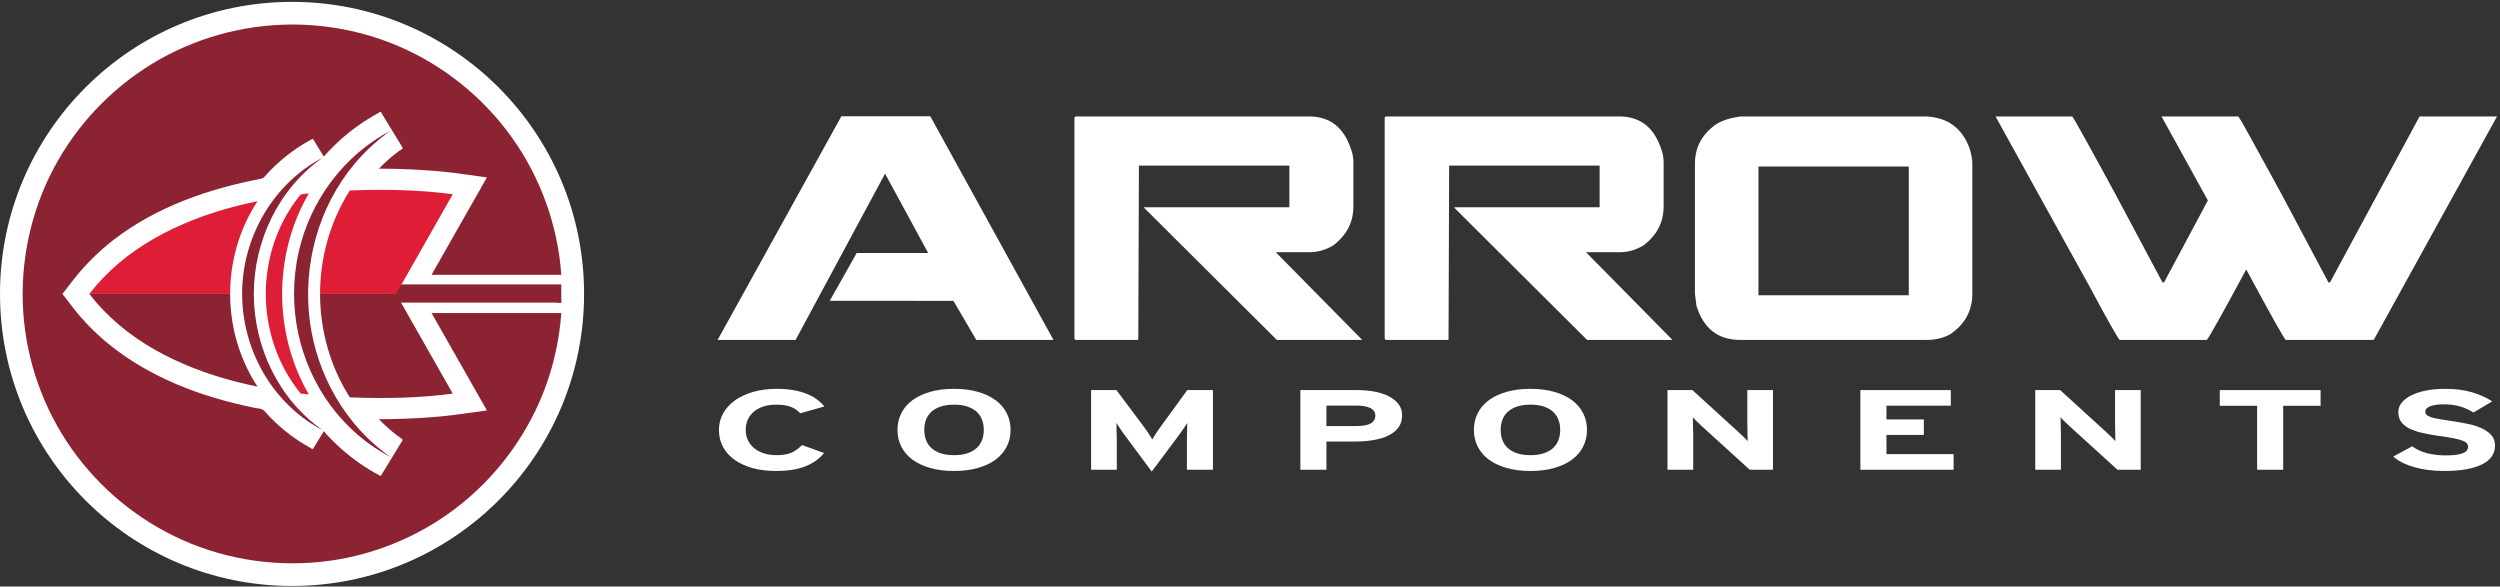 <?xml version="1.0" encoding="UTF-8" standalone="no"?>
<!DOCTYPE svg PUBLIC "-//W3C//DTD SVG 1.1//EN" "http://www.w3.org/Graphics/SVG/1.1/DTD/svg11.dtd">
<svg width="100%" height="100%" viewBox="0 0 2809 659" version="1.1" xmlns="http://www.w3.org/2000/svg" xmlns:xlink="http://www.w3.org/1999/xlink" xml:space="preserve" xmlns:serif="http://www.serif.com/" style="fill-rule:evenodd;clip-rule:evenodd;stroke-linejoin:round;stroke-miterlimit:2;">
    <rect x="0" y="0" width="2809" height="659" fill="#333333" stroke="none"/>
    <g transform="matrix(4.167,0,0,4.167,0,0)">
        <path d="M231.004,68.211L250.267,68.211L238.652,46.818L214.529,91.652L193.506,91.652L226.867,31.356L250.853,31.356L284.059,91.652L263.251,91.652L257.079,81.123L223.739,81.104" style="fill:white;fill-rule:nonzero;"/>
        <path d="M290.006,31.399L352.978,31.399C358.632,31.399 362.421,34.393 364.345,40.382C364.734,41.441 364.929,42.582 364.929,43.808L364.929,55.634C364.929,59.925 363.118,63.433 359.497,66.163C357.491,67.389 355.36,68.004 353.103,68.004L343.993,68.004L367.185,91.527L367.185,91.652L344.288,91.652L308.517,56.05L308.517,55.883L347.671,55.883L347.671,44.645L307.098,44.645L307.098,44.77L306.93,91.527L306.803,91.652L290.006,91.652L289.714,91.36L289.714,31.691L290.006,31.399Z" style="fill:white;fill-rule:nonzero;"/>
        <path d="M373.663,31.399L436.634,31.399C442.287,31.399 446.076,34.393 448,40.382C448.389,41.441 448.584,42.582 448.584,43.808L448.584,55.634C448.584,59.925 446.773,63.433 443.152,66.163C441.146,67.389 439.017,68.004 436.758,68.004L427.65,68.004L450.842,91.527L450.842,91.652L427.942,91.652L392.174,56.05L392.174,55.883L431.326,55.883L431.326,44.645L390.753,44.645L390.753,44.77L390.585,91.527L390.46,91.652L373.663,91.652L373.37,91.36L373.37,31.691L373.663,31.399Z" style="fill:white;fill-rule:nonzero;"/>
        <path d="M474.158,44.895L474.158,79.62L514.689,79.62L514.689,44.895L474.158,44.895ZM469.353,31.399L519.494,31.399C525.206,31.733 529.077,34.517 531.113,40.09C531.584,41.651 531.822,43.014 531.822,44.186L531.822,79.203C531.822,83.771 529.844,87.407 525.888,90.106C524.023,91.138 521.932,91.652 519.619,91.652L469.225,91.652C463.263,91.652 459.338,88.591 457.442,82.462L457.026,79.203L457.026,44.186C457.026,39.7 458.961,36.122 462.831,33.447C464.755,32.302 466.927,31.733 469.353,31.399Z" style="fill:white;fill-rule:nonzero;"/>
        <path d="M558.772,31.399C558.967,31.484 563.136,38.933 570.266,52.083L583.096,76.15L583.513,76.15L595.338,54.045L582.84,31.399L603.579,31.399C603.747,31.484 607.904,38.933 615.06,52.083L627.848,76.15L628.264,76.15L652.416,31.399L673.302,31.399L640.133,91.527L639.965,91.652L616.314,91.652C615.785,91.153 612.261,84.857 605.742,72.767L605.618,72.767C599.099,84.857 595.576,91.153 595.046,91.652L571.562,91.652C571.146,91.375 568.412,86.543 563.374,77.155L538.08,31.399" style="fill:white;fill-rule:nonzero;"/>
        <path d="M215.768,111.444C215.138,110.706 214.307,110.136 213.29,109.724C212.266,109.317 210.956,109.113 209.352,109.113C208.05,109.113 206.874,109.281 205.841,109.616C204.8,109.956 203.935,110.427 203.23,111.029C202.532,111.633 201.995,112.349 201.626,113.178C201.256,114.005 201.08,114.92 201.08,115.922C201.08,116.882 201.256,117.779 201.626,118.607C201.995,119.435 202.541,120.155 203.255,120.77C203.977,121.382 204.85,121.862 205.892,122.21C206.925,122.558 208.1,122.732 209.402,122.732C211.006,122.732 212.316,122.516 213.341,122.087C214.357,121.658 215.34,120.962 216.272,120.002L222.192,122.15C220.983,123.683 219.32,124.874 217.204,125.723C215.079,126.572 212.409,126.995 209.201,126.995C206.891,126.995 204.8,126.737 202.927,126.215C201.054,125.693 199.442,124.952 198.09,123.989C196.738,123.029 195.688,121.868 194.957,120.509C194.218,119.147 193.857,117.62 193.857,115.922C193.857,114.287 194.235,112.787 195.008,111.429C195.772,110.069 196.847,108.903 198.216,107.931C199.585,106.959 201.222,106.203 203.129,105.66C205.035,105.12 207.143,104.847 209.452,104.847C211.09,104.847 212.577,104.967 213.912,105.201C215.256,105.435 216.448,105.765 217.498,106.182C218.556,106.602 219.471,107.103 220.261,107.685C221.042,108.27 221.722,108.909 222.293,109.602L215.768,111.444Z" style="fill:white;fill-rule:nonzero;"/>
        <path d="M265.275,115.922C265.275,114.962 265.123,114.065 264.821,113.237C264.519,112.409 264.04,111.69 263.393,111.074C262.738,110.462 261.898,109.983 260.881,109.635C259.866,109.287 258.648,109.113 257.246,109.113C255.844,109.113 254.626,109.287 253.61,109.635C252.594,109.983 251.754,110.462 251.099,111.074C250.452,111.69 249.973,112.409 249.671,113.237C249.369,114.065 249.226,114.962 249.226,115.922C249.226,116.882 249.369,117.779 249.671,118.607C249.973,119.435 250.452,120.155 251.099,120.77C251.754,121.382 252.594,121.862 253.61,122.21C254.626,122.558 255.844,122.732 257.246,122.732C258.648,122.732 259.866,122.558 260.881,122.21C261.898,121.862 262.738,121.382 263.393,120.77C264.04,120.155 264.519,119.435 264.821,118.607C265.123,117.779 265.275,116.882 265.275,115.922ZM272.497,115.922C272.497,117.557 272.153,119.057 271.464,120.416C270.775,121.775 269.784,122.942 268.483,123.914C267.181,124.886 265.577,125.642 263.687,126.182C261.798,126.725 259.656,126.995 257.246,126.995C254.836,126.995 252.694,126.725 250.805,126.182C248.915,125.642 247.32,124.886 246.009,123.914C244.708,122.942 243.717,121.775 243.028,120.416C242.339,119.057 242.003,117.557 242.003,115.922C242.003,114.287 242.339,112.787 243.028,111.429C243.717,110.069 244.708,108.903 246.009,107.931C247.32,106.959 248.915,106.203 250.805,105.66C252.694,105.12 254.836,104.847 257.246,104.847C259.656,104.847 261.798,105.12 263.687,105.66C265.577,106.203 267.181,106.959 268.483,107.931C269.784,108.903 270.775,110.069 271.464,111.429C272.153,112.787 272.497,114.287 272.497,115.922Z" style="fill:white;fill-rule:nonzero;"/>
        <path d="M320.039,126.659L320.039,118.775C320.039,118.49 320.047,118.121 320.064,117.671C320.081,117.221 320.089,116.762 320.089,116.291C320.089,115.82 320.097,115.379 320.114,114.971C320.131,114.563 320.139,114.254 320.139,114.05C319.871,114.461 319.509,115.001 319.064,115.676C318.611,116.351 318.149,116.996 317.679,117.608L310.557,127.151L303.478,117.608C303.007,116.996 302.554,116.351 302.1,115.676C301.655,115.001 301.294,114.461 301.034,114.05C301.034,114.254 301.042,114.563 301.059,114.971C301.076,115.379 301.084,115.82 301.084,116.291C301.084,116.762 301.092,117.221 301.109,117.671C301.126,118.121 301.134,118.49 301.134,118.775L301.134,126.659L294.206,126.659L294.206,105.186L301.034,105.186L308.315,114.908C308.55,115.217 308.785,115.538 309.012,115.877C309.247,116.213 309.474,116.546 309.692,116.873C309.902,117.2 310.104,117.506 310.288,117.794C310.473,118.079 310.608,118.316 310.708,118.499C310.943,118.091 311.279,117.542 311.716,116.858C312.144,116.171 312.598,115.523 313.068,114.908L320.139,105.186L327.059,105.186L327.059,126.659L320.039,126.659Z" style="fill:white;fill-rule:nonzero;"/>
        <path d="M370.847,112.088C370.847,111.147 370.385,110.457 369.47,110.015C368.546,109.578 367.303,109.359 365.733,109.359L357.662,109.359L357.662,114.878L365.833,114.878C369.176,114.878 370.847,113.948 370.847,112.088ZM378.069,111.996C378.069,113.244 377.75,114.311 377.12,115.202C376.482,116.09 375.6,116.822 374.458,117.395C373.324,117.968 371.981,118.388 370.419,118.652C368.865,118.919 367.185,119.051 365.38,119.051L357.662,119.051L357.662,126.659L350.633,126.659L350.633,105.186L365.984,105.186C367.622,105.186 369.176,105.324 370.646,105.6C372.124,105.876 373.409,106.299 374.509,106.872C375.617,107.445 376.482,108.156 377.12,109.005C377.75,109.854 378.069,110.85 378.069,111.996Z" style="fill:white;fill-rule:nonzero;"/>
        <path d="M420.698,115.922C420.698,114.962 420.547,114.065 420.245,113.237C419.942,112.409 419.464,111.69 418.817,111.074C418.162,110.462 417.322,109.983 416.306,109.635C415.29,109.287 414.072,109.113 412.669,109.113C411.267,109.113 410.049,109.287 409.033,109.635C408.017,109.983 407.177,110.462 406.522,111.074C405.875,111.69 405.397,112.409 405.094,113.237C404.792,114.065 404.649,114.962 404.649,115.922C404.649,116.882 404.792,117.779 405.094,118.607C405.397,119.435 405.875,120.155 406.522,120.77C407.177,121.382 408.017,121.862 409.033,122.21C410.049,122.558 411.267,122.732 412.669,122.732C414.072,122.732 415.29,122.558 416.306,122.21C417.322,121.862 418.162,121.382 418.817,120.77C419.464,120.155 419.942,119.435 420.245,118.607C420.547,117.779 420.698,116.882 420.698,115.922ZM427.92,115.922C427.92,117.557 427.576,119.057 426.888,120.416C426.199,121.775 425.208,122.942 423.906,123.914C422.604,124.886 421,125.642 419.111,126.182C417.221,126.725 415.08,126.995 412.669,126.995C410.259,126.995 408.118,126.725 406.228,126.182C404.339,125.642 402.743,124.886 401.433,123.914C400.131,122.942 399.14,121.775 398.452,120.416C397.763,119.057 397.427,117.557 397.427,115.922C397.427,114.287 397.763,112.787 398.452,111.429C399.14,110.069 400.131,108.903 401.433,107.931C402.743,106.959 404.339,106.203 406.228,105.66C408.118,105.12 410.259,104.847 412.669,104.847C415.08,104.847 417.221,105.12 419.111,105.66C421,106.203 422.604,106.959 423.906,107.931C425.208,108.903 426.199,110.069 426.888,111.429C427.576,112.787 427.92,114.287 427.92,115.922Z" style="fill:white;fill-rule:nonzero;"/>
        <path d="M471.801,126.659L458.909,114.941C458.481,114.53 458.019,114.095 457.532,113.636C457.045,113.178 456.692,112.802 456.457,112.517C456.457,112.721 456.466,113.025 456.482,113.42C456.499,113.819 456.508,114.251 456.508,114.71C456.508,115.169 456.516,115.625 456.533,116.075C456.549,116.525 456.558,116.903 456.558,117.209L456.558,126.659L449.63,126.659L449.63,105.186L456.356,105.186L468.794,116.534C469.231,116.945 469.684,117.38 470.171,117.839C470.658,118.298 471.019,118.673 471.246,118.958C471.246,118.754 471.238,118.454 471.221,118.055C471.204,117.656 471.196,117.227 471.196,116.765C471.196,116.306 471.188,115.85 471.179,115.4C471.154,114.95 471.154,114.572 471.154,114.266L471.154,105.186L478.074,105.186L478.074,126.659L471.801,126.659Z" style="fill:white;fill-rule:nonzero;"/>
        <path d="M501.639,126.659L501.639,105.186L526.019,105.186L526.019,109.389L508.668,109.389L508.668,113.099L518.745,113.099L518.745,117.272L508.668,117.272L508.668,122.456L526.774,122.456L526.774,126.659L501.639,126.659Z" style="fill:white;fill-rule:nonzero;"/>
        <path d="M570.957,126.659L558.066,114.941C557.637,114.53 557.175,114.095 556.688,113.636C556.201,113.178 555.849,112.802 555.614,112.517C555.614,112.721 555.622,113.025 555.639,113.42C555.655,113.819 555.664,114.251 555.664,114.71C555.664,115.169 555.672,115.625 555.689,116.075C555.706,116.525 555.714,116.903 555.714,117.209L555.714,126.659L548.786,126.659L548.786,105.186L555.513,105.186L567.95,116.534C568.387,116.945 568.841,117.38 569.328,117.839C569.815,118.298 570.176,118.673 570.403,118.958C570.403,118.754 570.394,118.454 570.377,118.055C570.36,117.656 570.352,117.227 570.352,116.765C570.352,116.306 570.344,115.85 570.335,115.4C570.31,114.95 570.31,114.572 570.31,114.266L570.31,105.186L577.23,105.186L577.23,126.659L570.957,126.659Z" style="fill:white;fill-rule:nonzero;"/>
        <path d="M615.643,109.419L615.643,126.659L608.622,126.659L608.622,109.419L598.544,109.419L598.544,105.186L625.729,105.186L625.729,109.419L615.643,109.419Z" style="fill:white;fill-rule:nonzero;"/>
        <path d="M672.767,120.155C672.767,121.178 672.498,122.108 671.969,122.948C671.432,123.785 670.592,124.508 669.458,125.111C668.324,125.714 666.888,126.179 665.167,126.506C663.445,126.833 661.387,126.995 658.977,126.995C656.029,126.995 653.359,126.65 650.949,125.954C648.547,125.258 646.674,124.307 645.33,123.101L650.403,120.338C651.637,121.22 653.015,121.847 654.535,122.225C656.055,122.606 657.675,122.795 659.38,122.795C661.48,122.795 663.033,122.609 664.016,122.24C664.999,121.874 665.494,121.28 665.494,120.461C665.494,120.116 665.393,119.813 665.192,119.558C664.999,119.303 664.621,119.06 664.066,118.835C663.512,118.61 662.723,118.397 661.681,118.193C660.648,117.989 659.313,117.773 657.675,117.548C656.063,117.323 654.585,117.056 653.233,116.75C651.881,116.444 650.713,116.054 649.748,115.583C648.773,115.115 648.026,114.521 647.489,113.804C646.959,113.091 646.691,112.199 646.691,111.138C646.691,110.154 647.018,109.275 647.665,108.498C648.32,107.721 649.21,107.061 650.352,106.521C651.486,105.978 652.813,105.564 654.333,105.276C655.862,104.991 657.491,104.847 659.229,104.847C661.967,104.847 664.369,105.144 666.426,105.738C668.484,106.332 670.34,107.16 672.019,108.222L666.947,111.227C665.813,110.513 664.604,109.965 663.311,109.587C662.026,109.209 660.581,109.02 658.977,109.02C658.037,109.02 657.256,109.077 656.617,109.188C655.979,109.302 655.467,109.449 655.064,109.635C654.661,109.818 654.375,110.022 654.216,110.247C654.047,110.472 653.964,110.706 653.964,110.952C653.964,111.3 654.073,111.591 654.283,111.828C654.501,112.061 654.879,112.272 655.416,112.455C655.945,112.64 656.668,112.814 657.575,112.976C658.473,113.141 659.624,113.324 661.035,113.528C662.437,113.735 663.831,113.975 665.217,114.251C666.611,114.527 667.862,114.908 668.979,115.4C670.105,115.892 671.012,116.516 671.717,117.272C672.414,118.028 672.767,118.991 672.767,120.155Z" style="fill:white;fill-rule:nonzero;"/>
        <path d="M157.494,79.254C157.494,35.763 122.238,0.506 78.747,0.506C35.256,0.506 0,35.763 0,79.254C0,122.744 35.256,158 78.747,158C122.238,158 157.494,122.744 157.494,79.254Z" style="fill:white;fill-rule:nonzero;"/>
        <path d="M151.35,76.69L151.35,80.78C151.35,80.886 151.433,81.529 151.35,81.603C151.166,81.768 150.075,81.603 149.843,81.603L106.492,81.603C106.459,81.603 106.476,77.275 106.476,76.828C106.476,76.537 107.464,76.69 107.706,76.69L151.35,76.69Z" style="fill:rgb(140,35,50);fill-rule:nonzero;"/>
        <path d="M79.287,79.255C79.287,93.722 85.527,107.891 96.569,117.334C99.256,119.632 102.199,121.631 105.333,123.271C93.218,114.807 85.426,101.113 83.538,86.549C81.589,71.504 85.819,55.842 95.609,44.166C98.444,40.785 101.714,37.767 105.333,35.238C92.729,41.83 83.68,54.078 80.552,67.881C79.707,71.609 79.287,75.432 79.287,79.255Z" style="fill:rgb(140,35,50);fill-rule:nonzero;"/>
        <path d="M83.271,106.363C74.569,91.354 73.727,72.397 80.948,56.636C81.65,55.104 82.425,53.604 83.271,52.146C82.728,52.203 82.186,52.262 81.643,52.325C81.013,52.398 80.882,52.647 80.501,53.135C79.864,53.951 79.258,54.792 78.685,55.655C77.578,57.322 76.595,59.071 75.742,60.881C74.007,64.562 72.816,68.494 72.192,72.514C70.924,80.679 71.989,89.19 75.341,96.751C76.831,100.112 78.766,103.276 81.098,106.12" style="fill:rgb(222,30,54);fill-rule:nonzero;"/>
        <path d="M68.443,79.255C68.443,64.916 75.175,50.782 87.036,42.495C74.181,49.218 66.015,62.812 65.333,77.188C64.644,91.707 71.536,106.108 83.798,114.115C84.846,114.8 85.927,115.434 87.036,116.014C75.175,107.727 68.443,93.593 68.443,79.255Z" style="fill:rgb(140,35,50);fill-rule:nonzero;"/>
        <path d="M78.858,6.614C65.472,6.614 52.205,10.33 40.8,17.333C29.746,24.121 20.588,33.865 14.516,45.318C8.206,57.22 5.364,70.797 6.273,84.228C7.169,97.457 11.748,110.321 19.415,121.147C26.914,131.736 37.245,140.248 49.097,145.559C61.482,151.11 75.37,153.06 88.817,151.22C101.996,149.416 114.553,143.927 124.842,135.511C135.001,127.203 142.829,116.165 147.266,103.822C149.51,97.578 150.883,91.03 151.35,84.413L116.364,84.413C119.947,90.716 123.531,97.02 127.114,103.323C128.506,105.771 129.897,108.219 131.29,110.667C128.353,111.073 125.418,111.509 122.476,111.881C116.609,112.623 110.67,112.919 104.76,113.013C103.896,113.027 103.031,113.035 102.166,113.038C103.707,114.629 105.366,116.107 107.126,117.453C107.309,117.593 108.671,118.499 108.604,118.609C108.488,118.8 108.372,118.991 108.255,119.182C107.145,121.003 106.035,122.825 104.926,124.647C104.387,125.53 103.849,126.415 103.31,127.299C103.151,127.559 102.993,127.819 102.834,128.079C102.677,128.337 102.736,128.409 102.432,128.248C98.703,126.275 95.218,123.853 92.063,121.056C90.38,119.564 88.791,117.967 87.306,116.278C86.376,117.806 85.445,119.333 84.514,120.861C84.232,121.325 83.888,120.863 83.467,120.63C82.509,120.101 81.571,119.537 80.654,118.94C78.91,117.803 77.246,116.545 75.675,115.179C74.117,113.824 72.65,112.364 71.286,110.813C70.664,110.106 69.407,110.121 68.502,109.936C64.773,109.17 61.075,108.26 57.432,107.153C43.901,103.044 30.935,96.151 21.618,85.32C20.109,83.566 18.73,81.704 17.323,79.868C17.24,79.759 16.853,79.397 16.853,79.255C16.853,79.09 17.298,78.673 17.394,78.548C18.048,77.694 18.702,76.841 19.356,75.987C23.163,71.018 27.702,66.681 32.806,63.054C38.711,58.857 45.261,55.622 52.06,53.146C55.829,51.773 59.68,50.629 63.575,49.676C65.24,49.269 66.914,48.9 68.593,48.555C69.121,48.447 69.649,48.339 70.178,48.23C70.862,48.09 70.962,48.059 71.449,47.511C74.878,43.656 78.947,40.375 83.466,37.879C83.584,37.814 84.33,37.347 84.384,37.435C84.469,37.575 84.554,37.714 84.639,37.854C84.987,38.424 85.335,38.995 85.682,39.565C86.224,40.454 86.765,41.342 87.307,42.231C90.065,39.096 93.182,36.276 96.59,33.859C98.317,32.634 100.119,31.513 101.981,30.504C102.281,30.341 102.556,29.973 102.76,30.308C102.912,30.556 103.063,30.804 103.214,31.053C104.364,32.94 105.514,34.828 106.664,36.716C107.167,37.541 107.669,38.366 108.172,39.191C108.3,39.401 108.428,39.612 108.556,39.822C108.755,40.149 107.798,40.552 107.552,40.735C105.633,42.165 103.831,43.752 102.167,45.472C108.729,45.49 115.319,45.782 121.84,46.551C124.91,46.913 127.969,47.384 131.031,47.807C131.117,47.818 131.203,47.83 131.288,47.842C127.705,54.145 124.122,60.448 120.539,66.752C119.147,69.2 117.755,71.648 116.363,74.096L151.35,74.096C150.409,60.757 145.731,47.797 137.926,36.929C130.291,26.296 119.788,17.797 107.767,12.584C98.666,8.637 88.777,6.614 78.858,6.614Z" style="fill:rgb(140,35,50);fill-rule:nonzero;"/>
        <path d="M69.437,104.254C64.826,97.229 62.303,88.944 62.072,80.557C62.067,80.407 62.096,79.255 62.017,79.255L24.107,79.255C33.638,91.699 48.261,98.883 63.149,102.788C65.231,103.334 67.328,103.821 69.437,104.254C64.705,97.044 52.369,100.749 69.437,104.254Z" style="fill:rgb(140,35,50);fill-rule:nonzero;"/>
        <path d="M94.334,107.147C103.542,107.505 112.934,107.363 122.083,106.129C118.517,99.856 114.951,93.583 111.384,87.31C109.887,84.676 108.39,82.043 106.893,79.41C106.673,79.023 105.563,79.255 105.175,79.255L86.3,79.255C86.3,89.071 89.043,98.858 94.334,107.147C110.231,107.765 89.176,99.067 94.334,107.147Z" style="fill:rgb(140,35,50);fill-rule:nonzero;"/>
        <path d="M69.437,54.255C64.826,61.28 62.303,69.565 62.072,77.952C62.067,78.102 62.096,79.255 62.017,79.255L24.107,79.255C33.638,66.81 48.261,59.627 63.149,55.721C65.231,55.175 67.328,54.688 69.437,54.255C64.705,61.466 52.369,57.76 69.437,54.255Z" style="fill:rgb(222,30,54);fill-rule:nonzero;"/>
        <path d="M94.334,51.362C103.542,51.004 112.934,51.146 122.083,52.379C118.517,58.653 114.951,64.926 111.384,71.2C109.887,73.833 108.39,76.466 106.893,79.099C106.673,79.487 105.563,79.255 105.175,79.255L86.3,79.255C86.3,69.438 89.043,59.652 94.334,51.362C110.231,50.744 89.176,59.442 94.334,51.362Z" style="fill:rgb(222,30,54);fill-rule:nonzero;"/>
    </g>
</svg>
